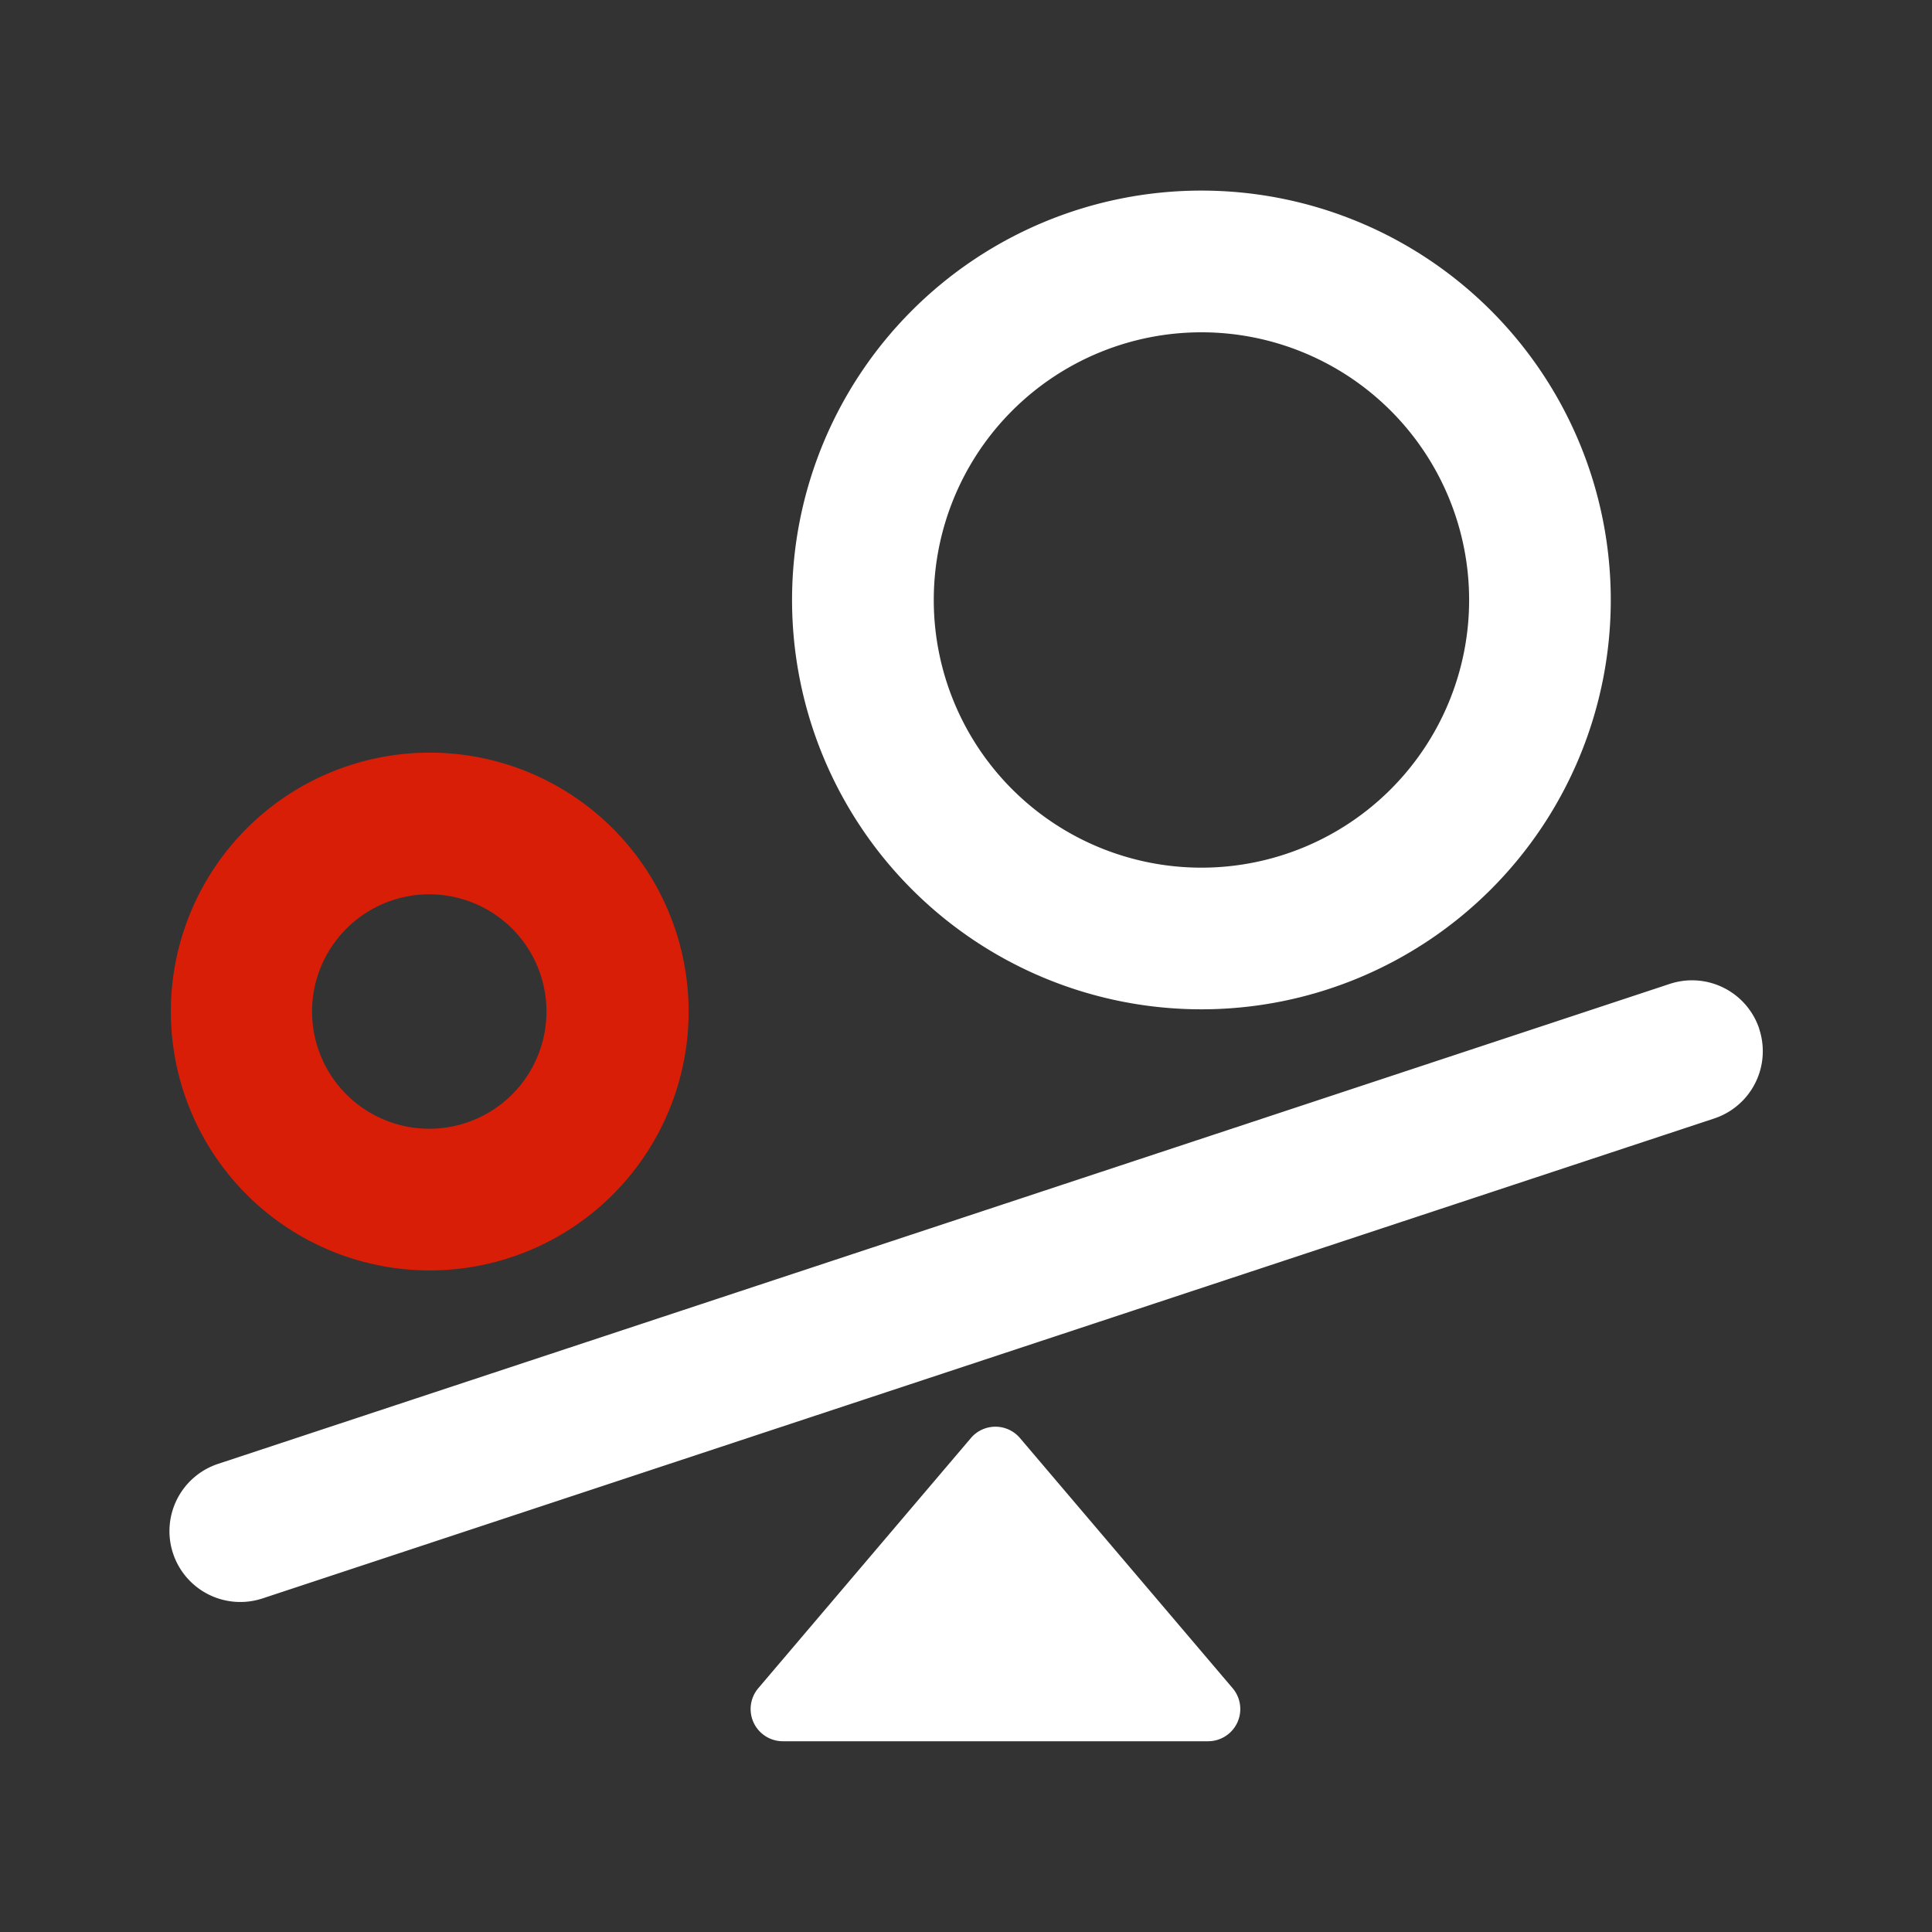 <?xml version="1.0" standalone="no"?><!DOCTYPE svg PUBLIC "-//W3C//DTD SVG 1.1//EN" "http://www.w3.org/Graphics/SVG/1.1/DTD/svg11.dtd"><svg t="1749803485860" class="icon" viewBox="0 0 1024 1024" version="1.1" xmlns="http://www.w3.org/2000/svg" p-id="953" xmlns:xlink="http://www.w3.org/1999/xlink" width="200" height="200"><rect x="0" y="0" width="1024" height="1024" fill="#333333" stroke="none"/><path d="M636.791 176.128a141.858 141.858 0 1 0 0 283.75 141.858 141.858 0 0 0 0-283.75z m-216.986 141.858a216.951 216.951 0 1 1 433.937 0 216.951 216.951 0 0 1-433.937 0z" fill="#ffffff" p-id="954"></path><path d="M227.772 474.01a62.123 62.123 0 1 0 0 124.245 62.123 62.123 0 0 0 0-124.245z m-137.216 62.123a137.216 137.216 0 1 1 274.432 0 137.216 137.216 0 0 1-274.432 0z" fill="#d81e06" p-id="955"></path><path d="M514.594 762.197a17.067 17.067 0 0 1 26.01 0l112.708 132.574a17.067 17.067 0 0 1-12.971 28.126h-225.451a17.067 17.067 0 0 1-12.971-28.126l112.674-132.574zM932.42 545.382a37.547 37.547 0 0 1-23.893 47.445L139.162 847.189a37.547 37.547 0 0 1-23.586-71.305l769.434-254.396a37.547 37.547 0 0 1 47.445 23.859z" fill="#ffffff" p-id="956"></path></svg>